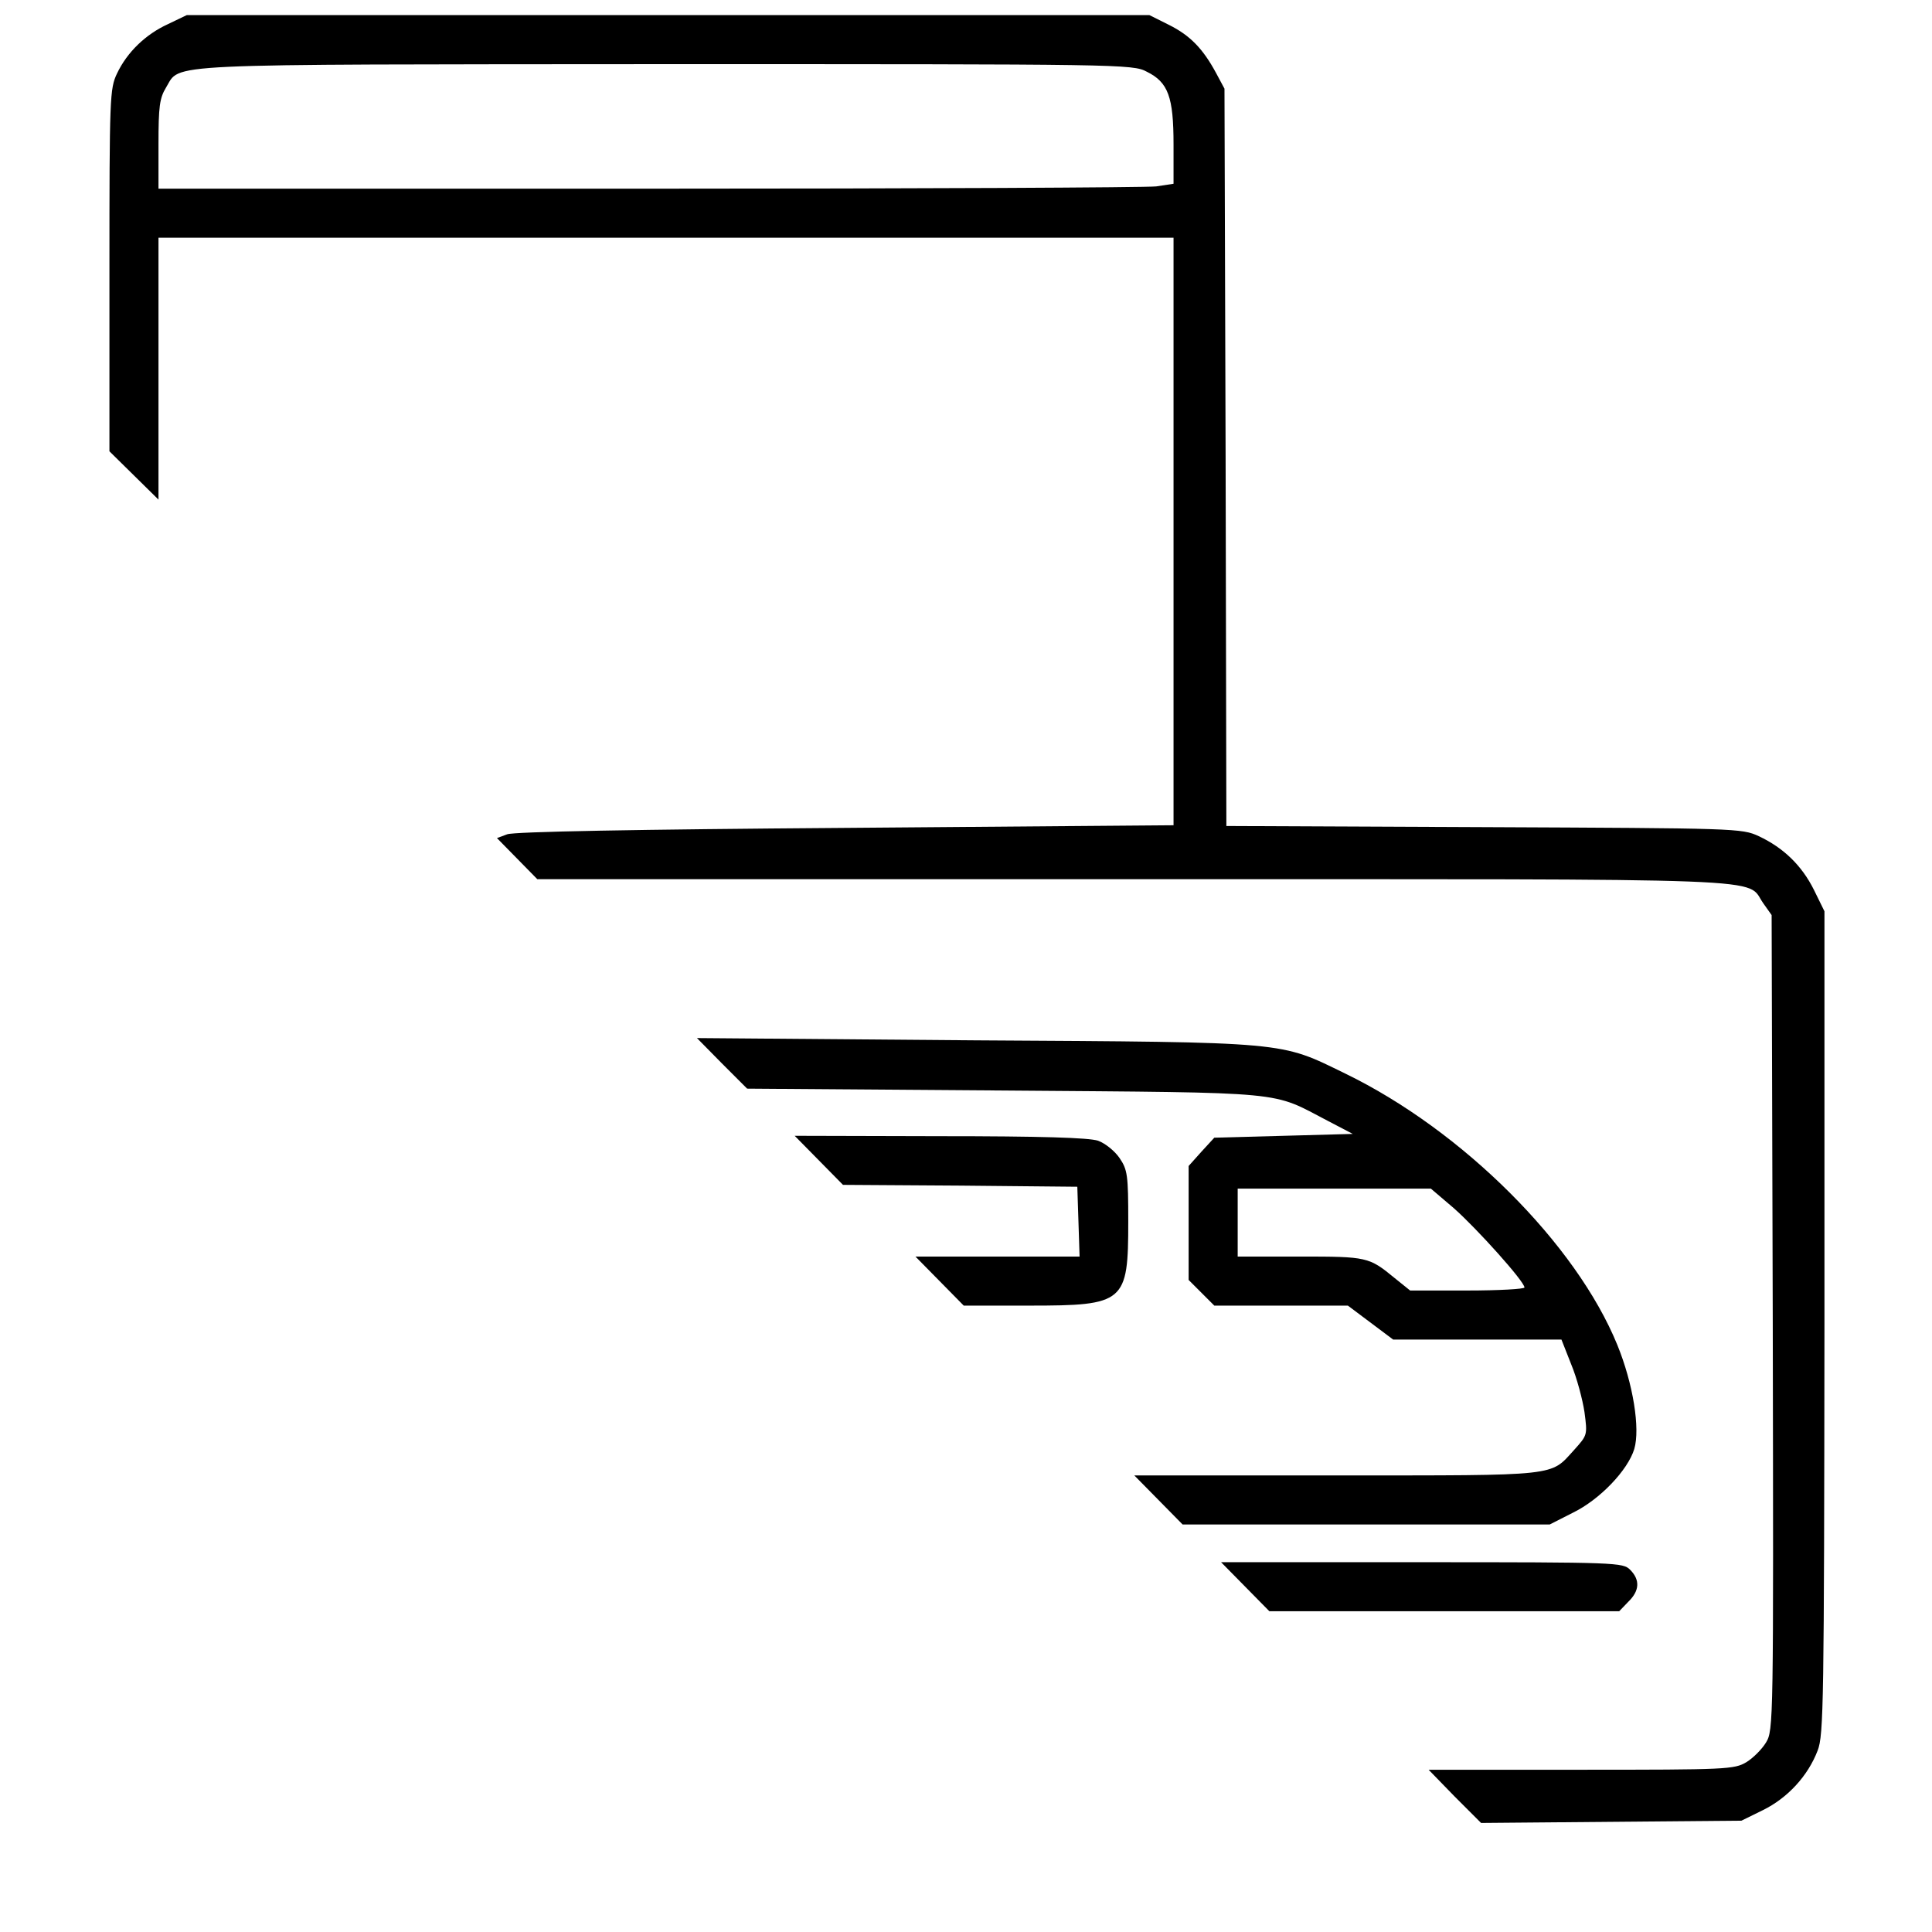 <?xml version="1.0" standalone="no"?>
<!DOCTYPE svg PUBLIC "-//W3C//DTD SVG 20010904//EN"
 "http://www.w3.org/TR/2001/REC-SVG-20010904/DTD/svg10.dtd">
<svg version="1.0" xmlns="http://www.w3.org/2000/svg"
 width="512pt" height="512pt" viewBox="0 0 512 512"
 preserveAspectRatio="xMidYMid meet">

<g transform="translate(0,512) scale(0.1,-0.1)"
fill="#000000" stroke="none">
<path d="M445 5056 c-59 -27 -108 -74 -135 -131 -19 -40 -20 -62 -20 -521 l0
-480 65 -64 65 -64 0 347 0 347 1345 0 1345 0 0 -778 0 -779 -870 -7 c-553 -4
-879 -10 -896 -17 l-27 -10 53 -54 54 -55 1579 0 c1748 0 1621 5 1670 -64 l22
-31 3 -1080 c2 -1064 2 -1080 -18 -1113 -11 -18 -34 -41 -52 -52 -32 -19 -52
-20 -438 -20 l-404 0 69 -71 70 -70 345 3 345 3 57 28 c65 32 119 90 145 158
16 41 17 127 18 1134 l0 1090 -28 57 c-32 64 -80 111 -146 142 -45 21 -59 21
-728 24 l-683 3 -2 977 -3 977 -22 41 c-35 65 -69 100 -125 128 l-52 26 -1275
0 -1276 0 -50 -24z m2594 -126 c57 -28 71 -67 71 -193 l0 -104 -46 -7 c-26 -3
-631 -6 -1345 -6 l-1299 0 0 118 c0 100 3 122 20 150 40 65 -37 61 1323 62
1208 0 1239 0 1276 -20z"/>
<path d="M1913 2302 l67 -67 683 -5 c763 -6 703 -1 857 -81 l65 -34 -183 -5
-184 -5 -34 -37 -34 -38 0 -151 0 -151 34 -34 34 -34 177 0 177 0 60 -45 60
-45 223 0 223 0 26 -66 c15 -36 30 -93 35 -126 8 -61 8 -61 -27 -100 -65 -71
-33 -68 -629 -68 l-537 0 64 -65 64 -65 487 0 486 0 61 31 c72 35 146 113 163
169 16 54 -3 173 -45 276 -109 267 -410 568 -721 719 -175 85 -143 83 -979 88
l-739 6 66 -67z m1940 -384 c61 -54 187 -194 187 -210 0 -4 -68 -8 -151 -8
l-152 0 -41 33 c-68 56 -73 57 -250 57 l-166 0 0 90 0 90 256 0 256 0 61 -52z"/>
<path d="M2170 2045 l64 -65 311 -2 310 -3 3 -92 3 -93 -218 0 -217 0 64 -65
64 -65 174 0 c253 0 262 8 262 223 0 123 -2 137 -23 168 -13 19 -38 39 -57 46
-25 8 -149 12 -420 12 l-384 1 64 -65z"/>
<path d="M3300 915 l64 -65 464 0 463 0 24 25 c30 29 32 58 5 85 -19 19 -33
20 -552 20 l-532 0 64 -65z"/>
</g>
</svg>
